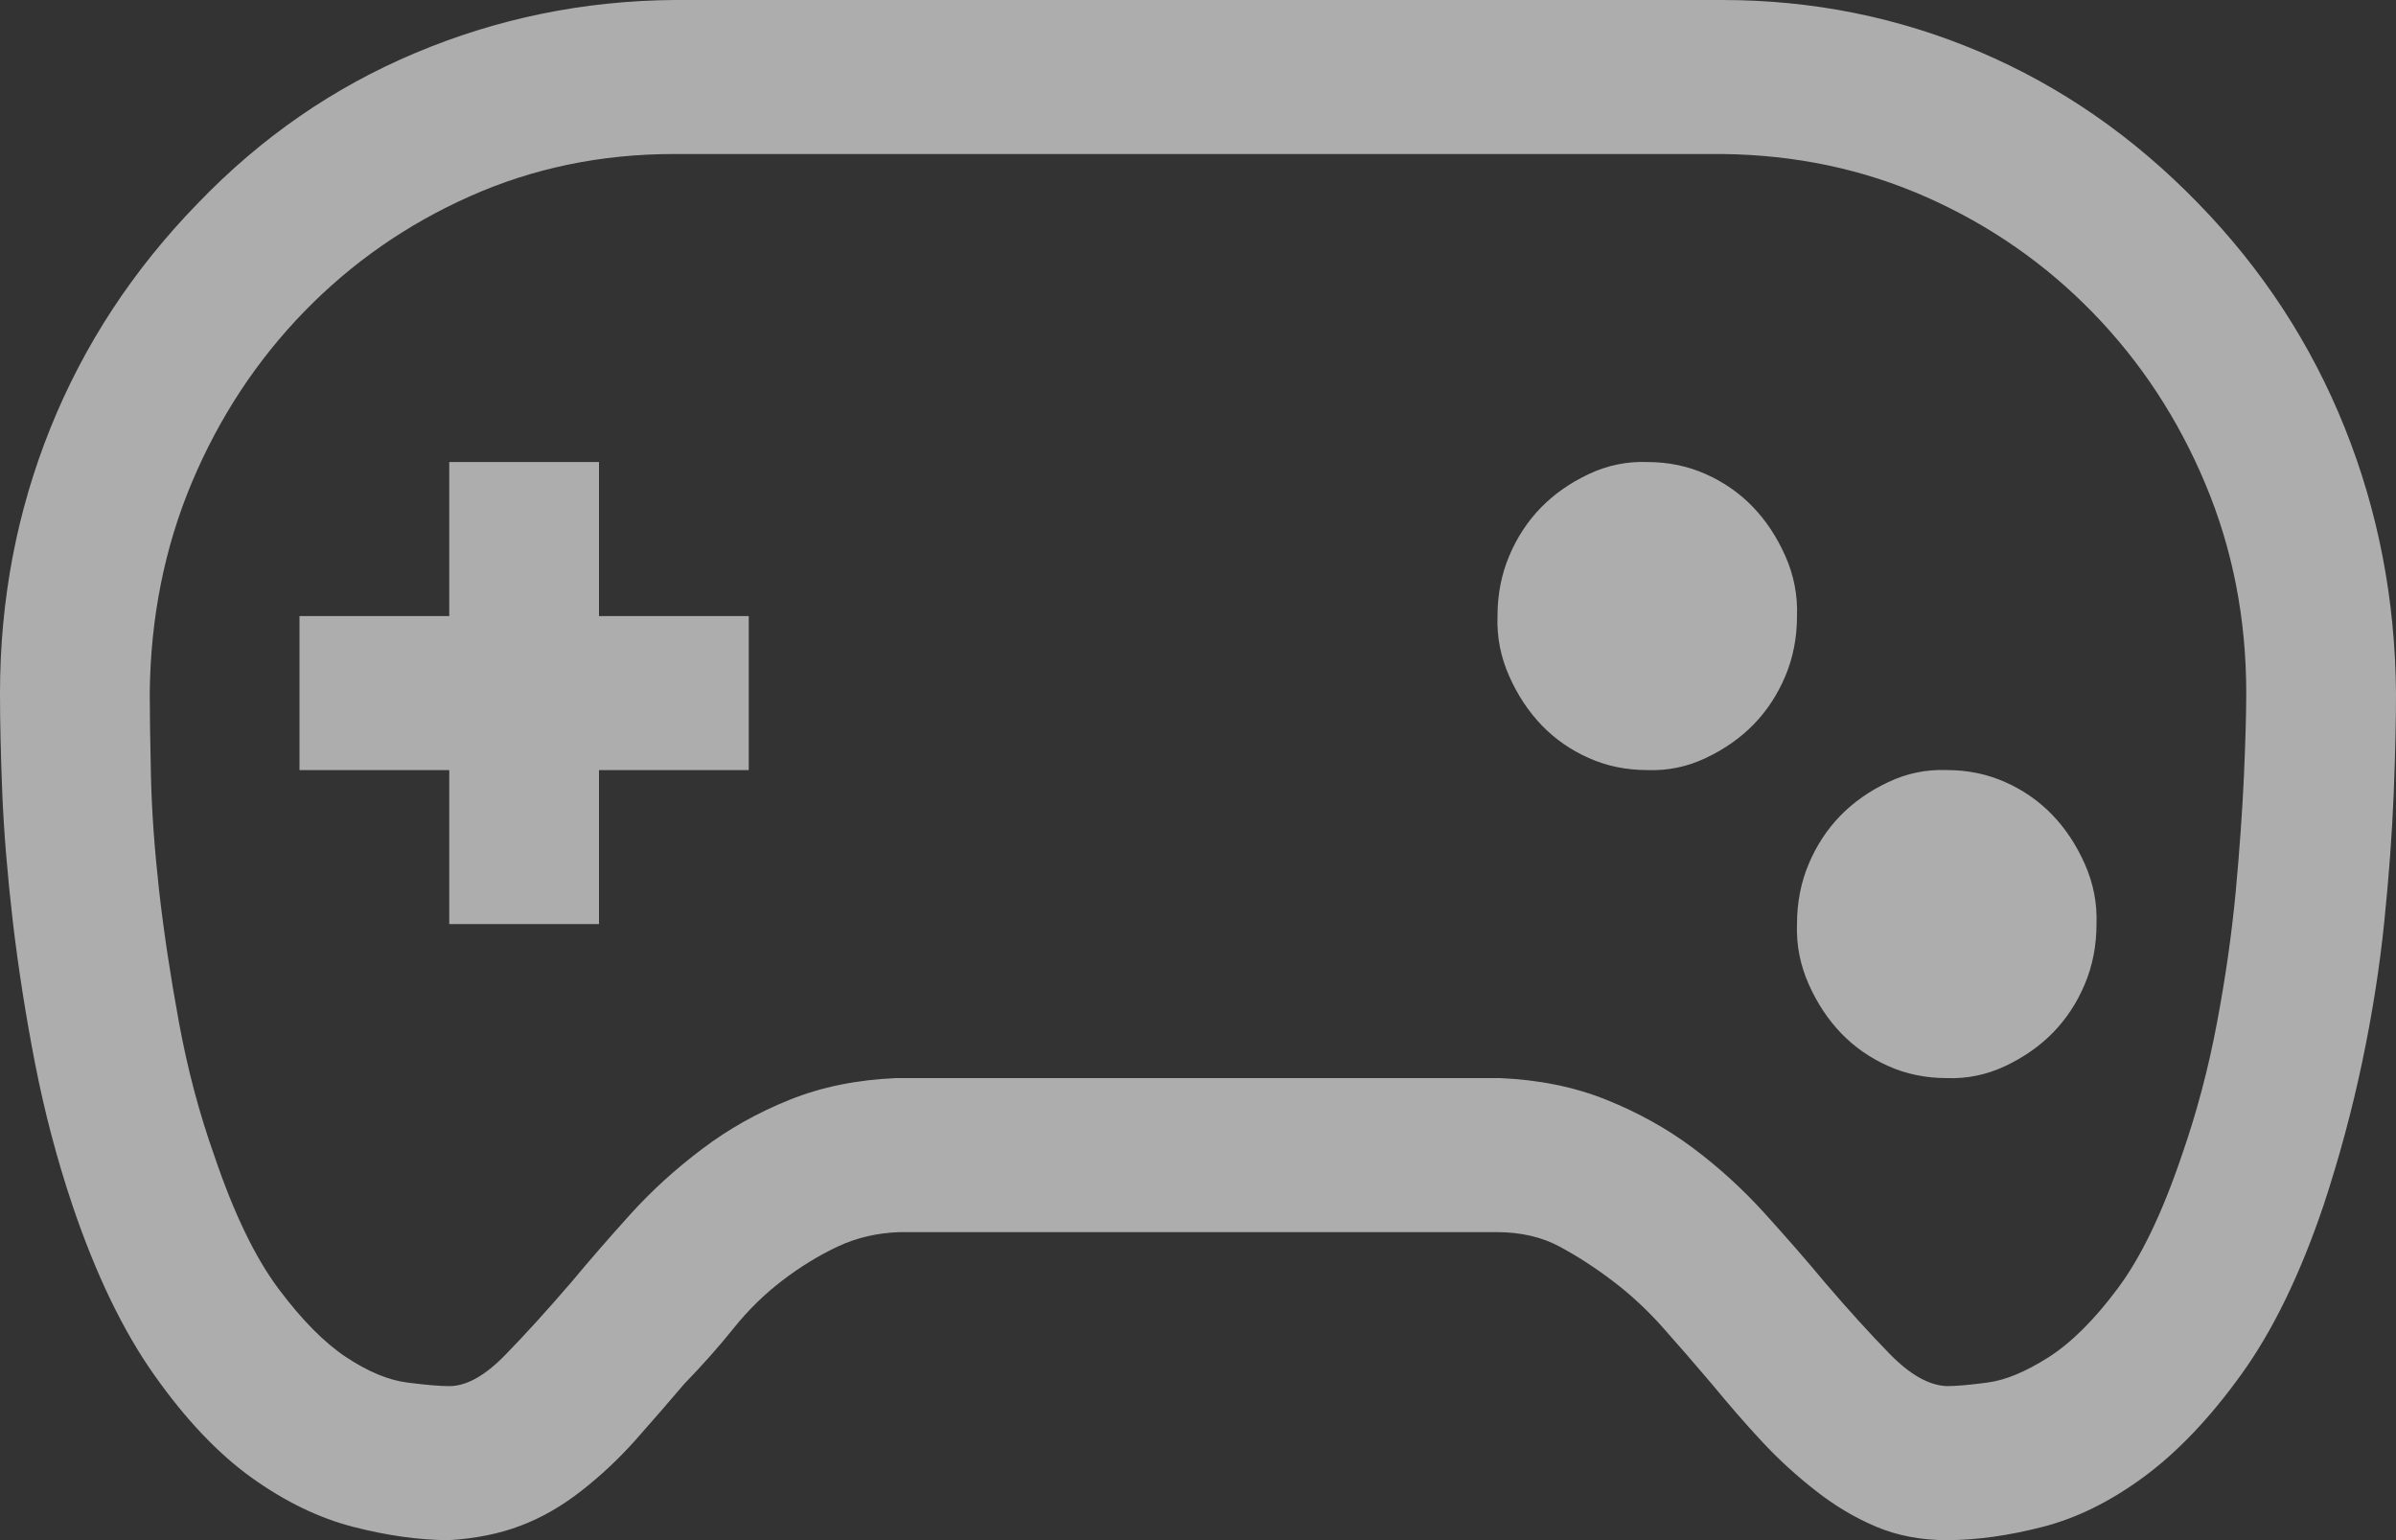<svg width="28" height="18" viewBox="0 0 28 18" fill="none" xmlns="http://www.w3.org/2000/svg">
<rect x="0" y="0" width="28" height="18" fill="#333333" stroke="none"/>
<path opacity="0.6" d="M25.689 2.377C26.437 3.145 27.006 4.017 27.398 4.992C27.79 5.967 27.991 7.003 28 8.1C28 8.428 27.991 8.822 27.973 9.281C27.954 9.741 27.918 10.238 27.863 10.772C27.809 11.306 27.722 11.855 27.604 12.417C27.485 12.98 27.335 13.537 27.152 14.091C26.879 14.897 26.56 15.553 26.195 16.059C25.831 16.566 25.453 16.964 25.061 17.255C24.669 17.545 24.272 17.742 23.871 17.845C23.47 17.948 23.096 18 22.75 18C22.449 18 22.176 17.948 21.93 17.845C21.684 17.742 21.447 17.602 21.219 17.423C20.991 17.245 20.781 17.053 20.59 16.847C20.398 16.641 20.203 16.416 20.002 16.172C19.811 15.947 19.624 15.731 19.441 15.525C19.259 15.319 19.063 15.136 18.854 14.977C18.644 14.817 18.434 14.681 18.225 14.569C18.015 14.456 17.769 14.4 17.486 14.4H10.514C10.249 14.409 10.008 14.466 9.789 14.569C9.57 14.672 9.356 14.803 9.146 14.963C8.937 15.122 8.745 15.309 8.572 15.525C8.399 15.741 8.208 15.956 7.998 16.172C7.807 16.397 7.615 16.617 7.424 16.833C7.232 17.048 7.023 17.245 6.795 17.423C6.567 17.602 6.33 17.738 6.084 17.831C5.838 17.925 5.56 17.981 5.25 18C4.904 18 4.53 17.948 4.129 17.845C3.728 17.742 3.331 17.55 2.939 17.269C2.548 16.988 2.169 16.589 1.805 16.073C1.44 15.558 1.121 14.897 0.848 14.091C0.665 13.547 0.52 12.994 0.41 12.431C0.301 11.869 0.214 11.316 0.15 10.772C0.087 10.228 0.046 9.731 0.027 9.281C0.009 8.831 0 8.438 0 8.1C0 7.013 0.196 5.981 0.588 5.006C0.98 4.031 1.554 3.155 2.311 2.377C3.049 1.608 3.896 1.022 4.854 0.619C5.811 0.216 6.818 0.009 7.875 0H20.125C21.182 0 22.185 0.202 23.133 0.605C24.081 1.008 24.933 1.598 25.689 2.377ZM25.498 13.5C25.671 13.003 25.808 12.488 25.908 11.953C26.009 11.419 26.081 10.908 26.127 10.42C26.172 9.933 26.204 9.483 26.223 9.07C26.241 8.658 26.25 8.334 26.25 8.1C26.25 7.228 26.09 6.412 25.771 5.653C25.453 4.894 25.015 4.228 24.459 3.656C23.903 3.084 23.256 2.634 22.518 2.306C21.779 1.978 20.982 1.809 20.125 1.8H7.875C7.027 1.8 6.234 1.964 5.496 2.292C4.758 2.62 4.111 3.07 3.555 3.642C2.999 4.214 2.561 4.88 2.242 5.639C1.923 6.398 1.759 7.219 1.75 8.1C1.75 8.344 1.755 8.667 1.764 9.07C1.773 9.473 1.805 9.919 1.859 10.406C1.914 10.894 1.992 11.409 2.092 11.953C2.192 12.497 2.329 13.012 2.502 13.5C2.73 14.175 2.98 14.695 3.254 15.061C3.527 15.427 3.792 15.694 4.047 15.863C4.302 16.031 4.539 16.13 4.758 16.158C4.977 16.186 5.141 16.2 5.25 16.2C5.451 16.2 5.669 16.078 5.906 15.834C6.143 15.591 6.398 15.309 6.672 14.991C6.891 14.728 7.123 14.461 7.369 14.189C7.615 13.917 7.893 13.664 8.203 13.43C8.513 13.195 8.855 13.003 9.229 12.853C9.602 12.703 10.017 12.619 10.473 12.6H17.527C17.983 12.619 18.398 12.703 18.771 12.853C19.145 13.003 19.482 13.191 19.783 13.416C20.084 13.641 20.362 13.894 20.617 14.175C20.872 14.456 21.109 14.728 21.328 14.991C21.592 15.3 21.843 15.577 22.08 15.82C22.317 16.064 22.54 16.191 22.75 16.2C22.859 16.2 23.019 16.186 23.229 16.158C23.438 16.13 23.675 16.031 23.939 15.863C24.204 15.694 24.473 15.427 24.746 15.061C25.02 14.695 25.27 14.175 25.498 13.5ZM7 7.2H8.75V9H7V10.8H5.25V9H3.5V7.2H5.25V5.4H7V7.2ZM22.75 9C22.996 9 23.224 9.047 23.434 9.141C23.643 9.234 23.826 9.361 23.98 9.52C24.135 9.68 24.263 9.872 24.363 10.097C24.463 10.322 24.509 10.556 24.5 10.8C24.5 11.053 24.454 11.287 24.363 11.503C24.272 11.719 24.149 11.906 23.994 12.066C23.839 12.225 23.652 12.356 23.434 12.459C23.215 12.562 22.987 12.609 22.75 12.6C22.504 12.6 22.276 12.553 22.066 12.459C21.857 12.366 21.674 12.239 21.52 12.08C21.365 11.92 21.237 11.728 21.137 11.503C21.037 11.278 20.991 11.044 21 10.8C21 10.547 21.046 10.312 21.137 10.097C21.228 9.881 21.351 9.694 21.506 9.534C21.661 9.375 21.848 9.244 22.066 9.141C22.285 9.037 22.513 8.991 22.75 9ZM19.25 5.4C19.496 5.4 19.724 5.447 19.934 5.541C20.143 5.634 20.326 5.761 20.48 5.92C20.635 6.08 20.763 6.272 20.863 6.497C20.963 6.722 21.009 6.956 21 7.2C21 7.453 20.954 7.688 20.863 7.903C20.772 8.119 20.649 8.306 20.494 8.466C20.339 8.625 20.152 8.756 19.934 8.859C19.715 8.963 19.487 9.009 19.25 9C19.004 9 18.776 8.953 18.566 8.859C18.357 8.766 18.174 8.639 18.02 8.48C17.865 8.32 17.737 8.128 17.637 7.903C17.537 7.678 17.491 7.444 17.5 7.2C17.5 6.947 17.546 6.713 17.637 6.497C17.728 6.281 17.851 6.094 18.006 5.934C18.161 5.775 18.348 5.644 18.566 5.541C18.785 5.438 19.013 5.391 19.25 5.4Z" fill="white"/>
</svg>
